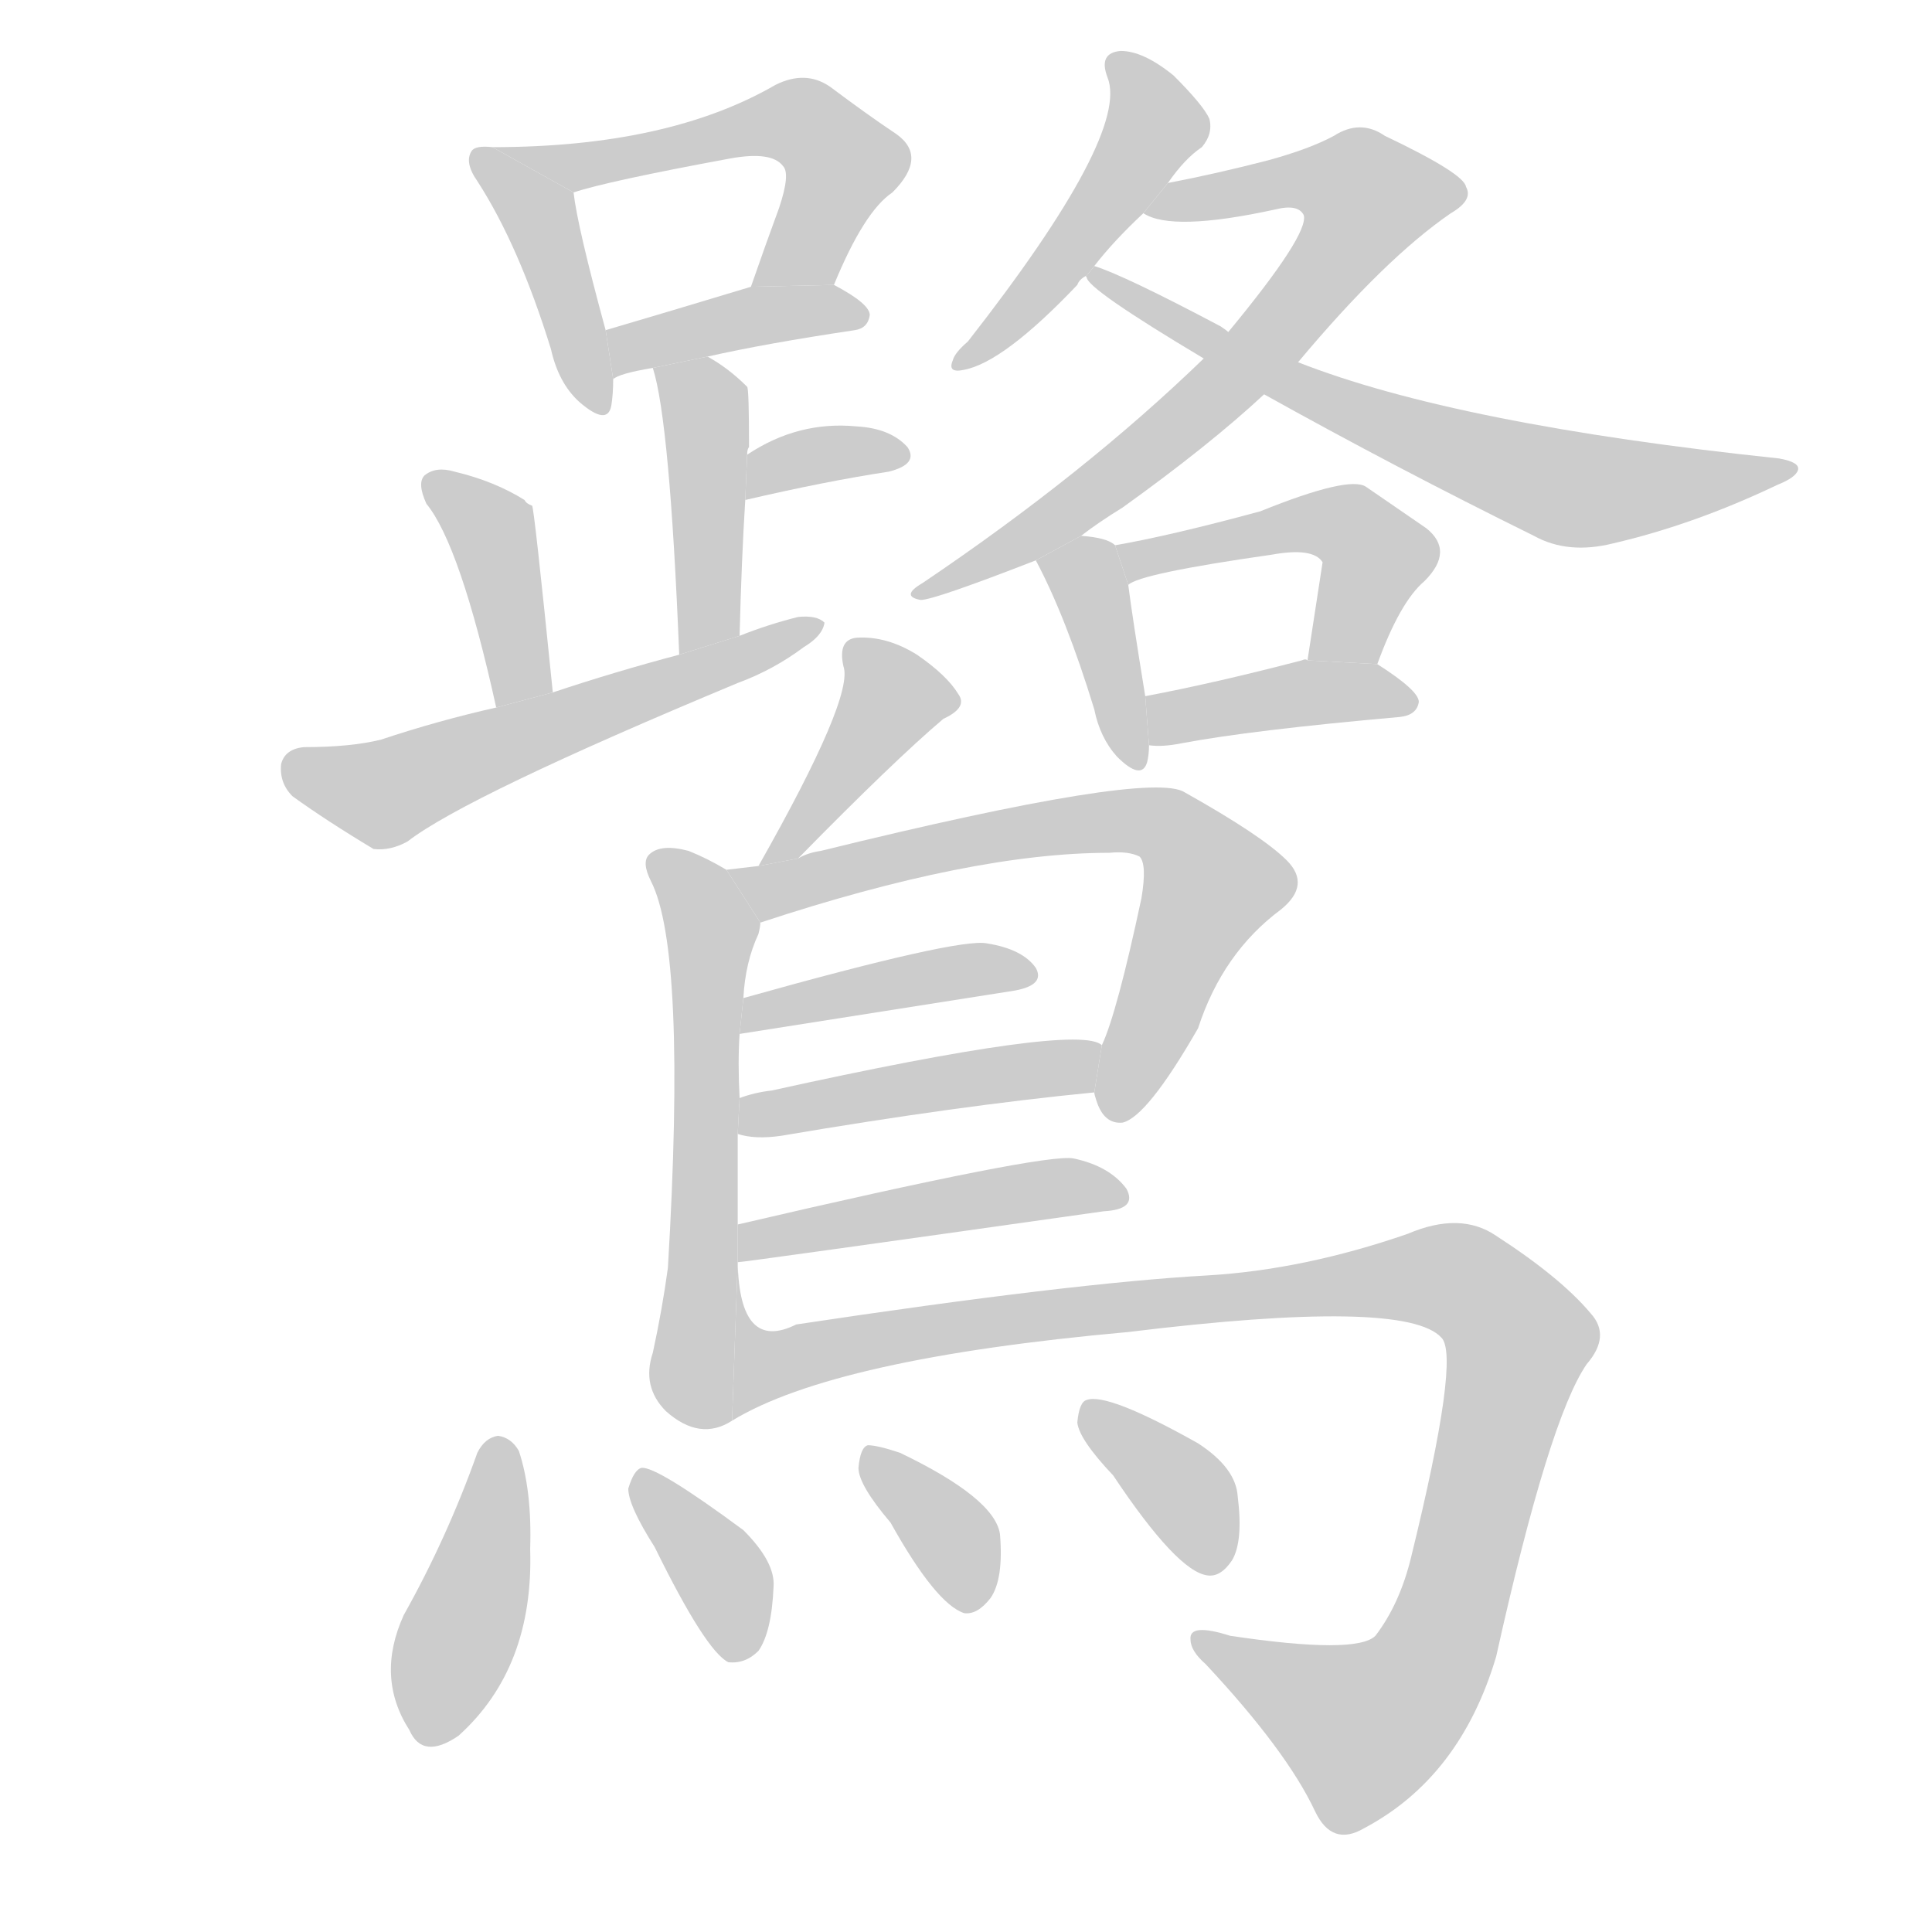 <!--
AnimCJK 2016-2018 Copyright Francois Mizessyn, https://github.com/parsimonhi/animCJK
Derived from:
    MakeMeAHanzi project - https://github.com/skishore/makemeahanzi
    Arphic PL KaitiM GB - https://apps.ubuntu.com/cat/applications/precise/fonts-arphic-gkai00mp/
    Arphic PL UKai - https://apps.ubuntu.com/cat/applications/fonts-arphic-ukai/
You can redistribute and/or modify this file under the terms of the Arphic Public License
as published by Arphic Technology Co., Ltd.
You should have received a copy of this license (the directory "APL") along with this file;
if not, see http://ftp.gnu.org/non-gnu/chinese-fonts-truetype/LICENSE.
-->
<svg id="z40442" class="acjk" version="1.1" viewBox="0 0 1024 1024" xmlns="http://www.w3.org/2000/svg" xmlns:xlink="http://www.w3.org/1999/xlink">
<style>
<![CDATA[
@keyframes z40442k {
	from {
		stroke:#c00;
		stroke-dashoffset:3334;
	}
	75% {
		stroke:#c00;
		stroke-dashoffset:0;
	}
	to {
		stroke:#000;
	}
}
#z40442 path[clip-path] {
	animation:z40442k 1s linear both;
	stroke-dasharray:3334;
	stroke-width:128;
	stroke-linecap:round;
	fill:none;
}
#z40442 path[clip-path="url(#z40442c1)"] {animation-delay:1s;}
#z40442 path[clip-path="url(#z40442c2)"] {animation-delay:2s;}
#z40442 path[clip-path="url(#z40442c3)"] {animation-delay:3s;}
#z40442 path[clip-path="url(#z40442c4)"] {animation-delay:4s;}
#z40442 path[clip-path="url(#z40442c5)"] {animation-delay:5s;}
#z40442 path[clip-path="url(#z40442c6)"] {animation-delay:6s;}
#z40442 path[clip-path="url(#z40442c7)"] {animation-delay:7s;}
#z40442 path[clip-path="url(#z40442c8)"] {animation-delay:8s;}
#z40442 path[clip-path="url(#z40442c9)"] {animation-delay:9s;}
#z40442 path[clip-path="url(#z40442c10)"] {animation-delay:10s;}
#z40442 path[clip-path="url(#z40442c11)"] {animation-delay:11s;}
#z40442 path[clip-path="url(#z40442c12)"] {animation-delay:12s;}
#z40442 path[clip-path="url(#z40442c13)"] {animation-delay:13s;}
#z40442 path[clip-path="url(#z40442c14)"] {animation-delay:14s;}
#z40442 path[clip-path="url(#z40442c15)"] {animation-delay:15s;}
#z40442 path[clip-path="url(#z40442c16)"] {animation-delay:16s;}
#z40442 path[clip-path="url(#z40442c17)"] {animation-delay:17s;}
#z40442 path[clip-path="url(#z40442c18)"] {animation-delay:18s;}
#z40442 path[clip-path="url(#z40442c19)"] {animation-delay:19s;}
#z40442 path[clip-path="url(#z40442c20)"] {animation-delay:20s;}
#z40442 path[clip-path="url(#z40442c21)"] {animation-delay:21s;}
#z40442 path[clip-path="url(#z40442c22)"] {animation-delay:22s;}
#z40442 path[clip-path="url(#z40442c23)"] {animation-delay:23s;}
#z40442 path[clip-path="url(#z40442c24)"] {animation-delay:24s;}
#z40442 path {fill:#ccc;}
]]>
</style>
<path id="z40442d1" d="M261 78Q252 77 250 80Q246 86 253 96Q275 130 292 185Q296 203 307 213Q322 226 324 215Q325 209 325 201L321 175Q306 120 304 102L261 78 Z"/>
<path id="z40442d2" d="M442 151Q458 112 473 102Q492 83 475 71Q460 61 440 46Q427 37 411 45Q354 78 261 78L304 102Q322 96 387 84Q409 80 415 88Q419 92 413 110Q406 129 398 152L442 151 Z"/>
<path id="z40442d3" d="M375 189Q406 182 453 175Q460 174 461 167Q461 161 442 151L398 152Q355 165 321 175L325 201Q328 198 346 195L375 189 Z"/>
<path id="z40442d4" d="M392 337Q393 297 395 265L396 241Q396 238 397 237Q397 206 396 205Q386 195 375 189L346 195Q355 223 360 347L392 337 Z"/>
<path id="z40442d5" d="M395 265Q438 255 471 250Q487 246 481 237Q472 227 454 226Q423 223 396 241L395 265 Z"/>
<path id="z40442d6" d="M293 367Q283 268 282 268Q279 267 278 265Q262 255 241 250Q231 247 225 252Q221 256 226 267Q244 289 263 375L293 367 Z"/>
<path id="z40442d7" d="M263 375Q232 382 202 392Q186 396 161 396Q151 397 149 405Q148 415 155 422Q173 435 198 450Q207 451 216 446Q247 422 391 362Q410 355 426 343Q436 337 437 330Q433 326 423 327Q407 331 392 337L360 347Q326 356 293 367L263 375 Z"/>
<path id="z40442d8" d="M619 97Q628 84 637 78Q643 71 641 63Q638 56 622 40Q606 27 594 27Q582 28 587 41Q599 71 513 181Q506 187 505 191Q502 198 511 196Q532 192 571 151Q572 148 576 146L580 141Q590 128 606 113L619 97 Z"/>
<path id="z40442d9" d="M573 284Q582 277 595 269Q641 236 670 209L688 192Q734 137 769 113Q781 106 777 99Q776 92 734 72Q721 63 707 72Q694 79 672 85Q645 92 619 97L606 113Q621 123 676 111Q688 108 691 114Q694 124 651 176L638 190Q575 251 489 309Q477 316 488 318Q495 318 549 297L573 284 Z"/>
<path id="z40442d10" d="M670 209Q740 248 813 284Q831 294 855 288Q898 278 942 257Q952 253 953 249Q954 245 943 243Q772 225 688 192L651 176Q650 175 647 173Q596 146 580 141L576 146Q575 146 576 147Q576 153 638 190L670 209 Z"/>
<path id="z40442d11" d="M591 289Q587 285 573 284L549 297Q565 327 580 376Q583 391 592 401Q605 414 608 404Q609 400 609 395L607 369Q600 326 598 310L591 289 Z"/>
<path id="z40442d12" d="M730 352Q742 319 755 308Q771 292 756 280Q743 271 724 258Q715 252 668 271Q620 284 591 289L598 310Q604 304 674 294Q696 290 701 298L693 350L730 352 Z"/>
<path id="z40442d13" d="M609 395Q616 396 626 394Q663 387 742 380Q751 379 752 372Q752 366 730 352L693 350Q692 349 690 350Q644 362 607 369L609 395 Z"/>
<path id="z40442d14" d="M423 455Q474 403 500 381Q513 375 508 368Q502 358 486 347Q470 337 454 338Q444 339 447 353Q453 369 402 459L423 455 Z"/>
<path id="z40442d15" d="M391 649Q391 624 391 601L392 582Q391 563 392 548L394 529Q395 510 402 495Q403 491 403 489L385 461Q375 455 365 451Q350 447 344 453Q340 457 345 467Q364 504 354 672Q351 694 346 717Q340 735 353 748Q371 764 388 753L391 669L391 649 Z"/>
<path id="z40442d16" d="M580 579Q580 580 581 583Q585 596 595 595Q608 592 635 545Q648 505 679 482Q695 469 682 456Q669 443 628 420Q610 408 435 451Q428 452 423 455L402 459Q393 460 385 461L403 489Q515 452 588 452Q598 451 604 454Q608 458 605 476Q592 537 584 554L580 579 Z"/>
<path id="z40442d17" d="M392 548L538 525Q554 522 549 513Q542 503 523 500Q508 497 394 529L392 548 Z"/>
<path id="z40442d18" d="M391 601Q400 604 414 602Q508 586 580 579L584 554Q572 542 409 578Q400 579 392 582L391 601 Z"/>
<path id="z40442d19" d="M391 669Q394 669 585 642Q603 641 597 630Q588 618 569 614Q554 611 391 649L391 669 Z"/>
<path id="z40442d20" d="M388 753Q442 720 598 706Q745 688 764 709Q774 719 748 825Q742 850 729 867Q719 877 652 867Q630 860 631 869Q631 875 639 882Q682 928 697 960Q706 979 723 969Q774 942 793 878Q821 752 841 723Q854 708 843 696Q827 677 793 655Q774 642 746 654Q691 673 640 676Q568 680 422 702Q392 717 391 669L388 753 Z"/>
<path id="z40442d21" d="M253 770Q237 815 214 856Q199 889 217 917Q224 933 243 920Q283 884 281 821Q282 790 275 769Q271 762 264 761Q257 762 253 770 Z"/>
<path id="z40442d22" d="M347 820Q374 875 386 881Q395 882 402 875Q409 865 410 841Q411 828 394 811Q348 777 340 778Q336 779 333 789Q333 798 347 820 Z"/>
<path id="z40442d23" d="M472 807Q496 850 511 855Q518 856 525 847Q532 837 530 813Q527 794 477 770Q465 766 460 766Q456 767 455 778Q455 787 472 807 Z"/>
<path id="z40442d24" d="M590 782Q624 833 640 835Q647 836 653 827Q659 817 656 793Q655 778 635 765Q587 738 576 742Q572 743 571 754Q572 763 590 782 Z"/>
<defs>
	<clipPath id="z40442c1"><use xlink:href="#z40442d1"/></clipPath>
	<clipPath id="z40442c2"><use xlink:href="#z40442d2"/></clipPath>
	<clipPath id="z40442c3"><use xlink:href="#z40442d3"/></clipPath>
	<clipPath id="z40442c4"><use xlink:href="#z40442d4"/></clipPath>
	<clipPath id="z40442c5"><use xlink:href="#z40442d5"/></clipPath>
	<clipPath id="z40442c6"><use xlink:href="#z40442d6"/></clipPath>
	<clipPath id="z40442c7"><use xlink:href="#z40442d7"/></clipPath>
	<clipPath id="z40442c8"><use xlink:href="#z40442d8"/></clipPath>
	<clipPath id="z40442c9"><use xlink:href="#z40442d9"/></clipPath>
	<clipPath id="z40442c10"><use xlink:href="#z40442d10"/></clipPath>
	<clipPath id="z40442c11"><use xlink:href="#z40442d11"/></clipPath>
	<clipPath id="z40442c12"><use xlink:href="#z40442d12"/></clipPath>
	<clipPath id="z40442c13"><use xlink:href="#z40442d13"/></clipPath>
	<clipPath id="z40442c14"><use xlink:href="#z40442d14"/></clipPath>
	<clipPath id="z40442c15"><use xlink:href="#z40442d15"/></clipPath>
	<clipPath id="z40442c16"><use xlink:href="#z40442d16"/></clipPath>
	<clipPath id="z40442c17"><use xlink:href="#z40442d17"/></clipPath>
	<clipPath id="z40442c18"><use xlink:href="#z40442d18"/></clipPath>
	<clipPath id="z40442c19"><use xlink:href="#z40442d19"/></clipPath>
	<clipPath id="z40442c20"><use xlink:href="#z40442d20"/></clipPath>
	<clipPath id="z40442c21"><use xlink:href="#z40442d21"/></clipPath>
	<clipPath id="z40442c22"><use xlink:href="#z40442d22"/></clipPath>
	<clipPath id="z40442c23"><use xlink:href="#z40442d23"/></clipPath>
	<clipPath id="z40442c24"><use xlink:href="#z40442d24"/></clipPath>
</defs>
<path pathLength="3333" clip-path="url(#z40442c1)" d="M257 85L320 210"/>
<path pathLength="3333" clip-path="url(#z40442c2)" d="M273 80L424 65L449 93L405 146"/>
<path pathLength="3333" clip-path="url(#z40442c3)" d="M330 193L452 168"/>
<path pathLength="3333" clip-path="url(#z40442c4)" d="M353 201L375 233L370 341"/>
<path pathLength="3333" clip-path="url(#z40442c5)" d="M398 258L478 240"/>
<path pathLength="3333" clip-path="url(#z40442c6)" d="M231 257L261 283L275 371"/>
<path pathLength="3333" clip-path="url(#z40442c7)" d="M157 408L209 419L428 335"/>
<path pathLength="3333" clip-path="url(#z40442c8)" d="M594 33L611 72L514 189"/>
<path pathLength="3333" clip-path="url(#z40442c9)" d="M616 110L702 90L730 117L623 227L492 313"/>
<path pathLength="3333" clip-path="url(#z40442c10)" d="M585 149L801 250L944 249"/>
<path pathLength="3333" clip-path="url(#z40442c11)" d="M557 299L579 314L600 402"/>
<path pathLength="3333" clip-path="url(#z40442c12)" d="M597 292L711 276L731 301L710 350"/>
<path pathLength="3333" clip-path="url(#z40442c13)" d="M612 387L743 371"/>
<path pathLength="3333" clip-path="url(#z40442c14)" d="M454 342L475 377L410 454"/>
<path pathLength="3333" clip-path="url(#z40442c15)" d="M351 457L378 492L375 752"/>
<path pathLength="3333" clip-path="url(#z40442c16)" d="M395 466L629 445L645 472L590 588"/>
<path pathLength="3333" clip-path="url(#z40442c17)" d="M398 540L541 515"/>
<path pathLength="3333" clip-path="url(#z40442c18)" d="M398 595L579 560"/>
<path pathLength="3333" clip-path="url(#z40442c19)" d="M395 661L591 634"/>
<path pathLength="3333" clip-path="url(#z40442c20)" d="M392 744L409 709L774 679L807 716L752 892L712 922L639 870"/>
<path pathLength="3333" clip-path="url(#z40442c21)" d="M267 767L221 920"/>
<path pathLength="3333" clip-path="url(#z40442c22)" d="M343 783L394 876"/>
<path pathLength="3333" clip-path="url(#z40442c23)" d="M462 773L516 849"/>
<path pathLength="3333" clip-path="url(#z40442c24)" d="M580 751L647 827"/>
</svg>